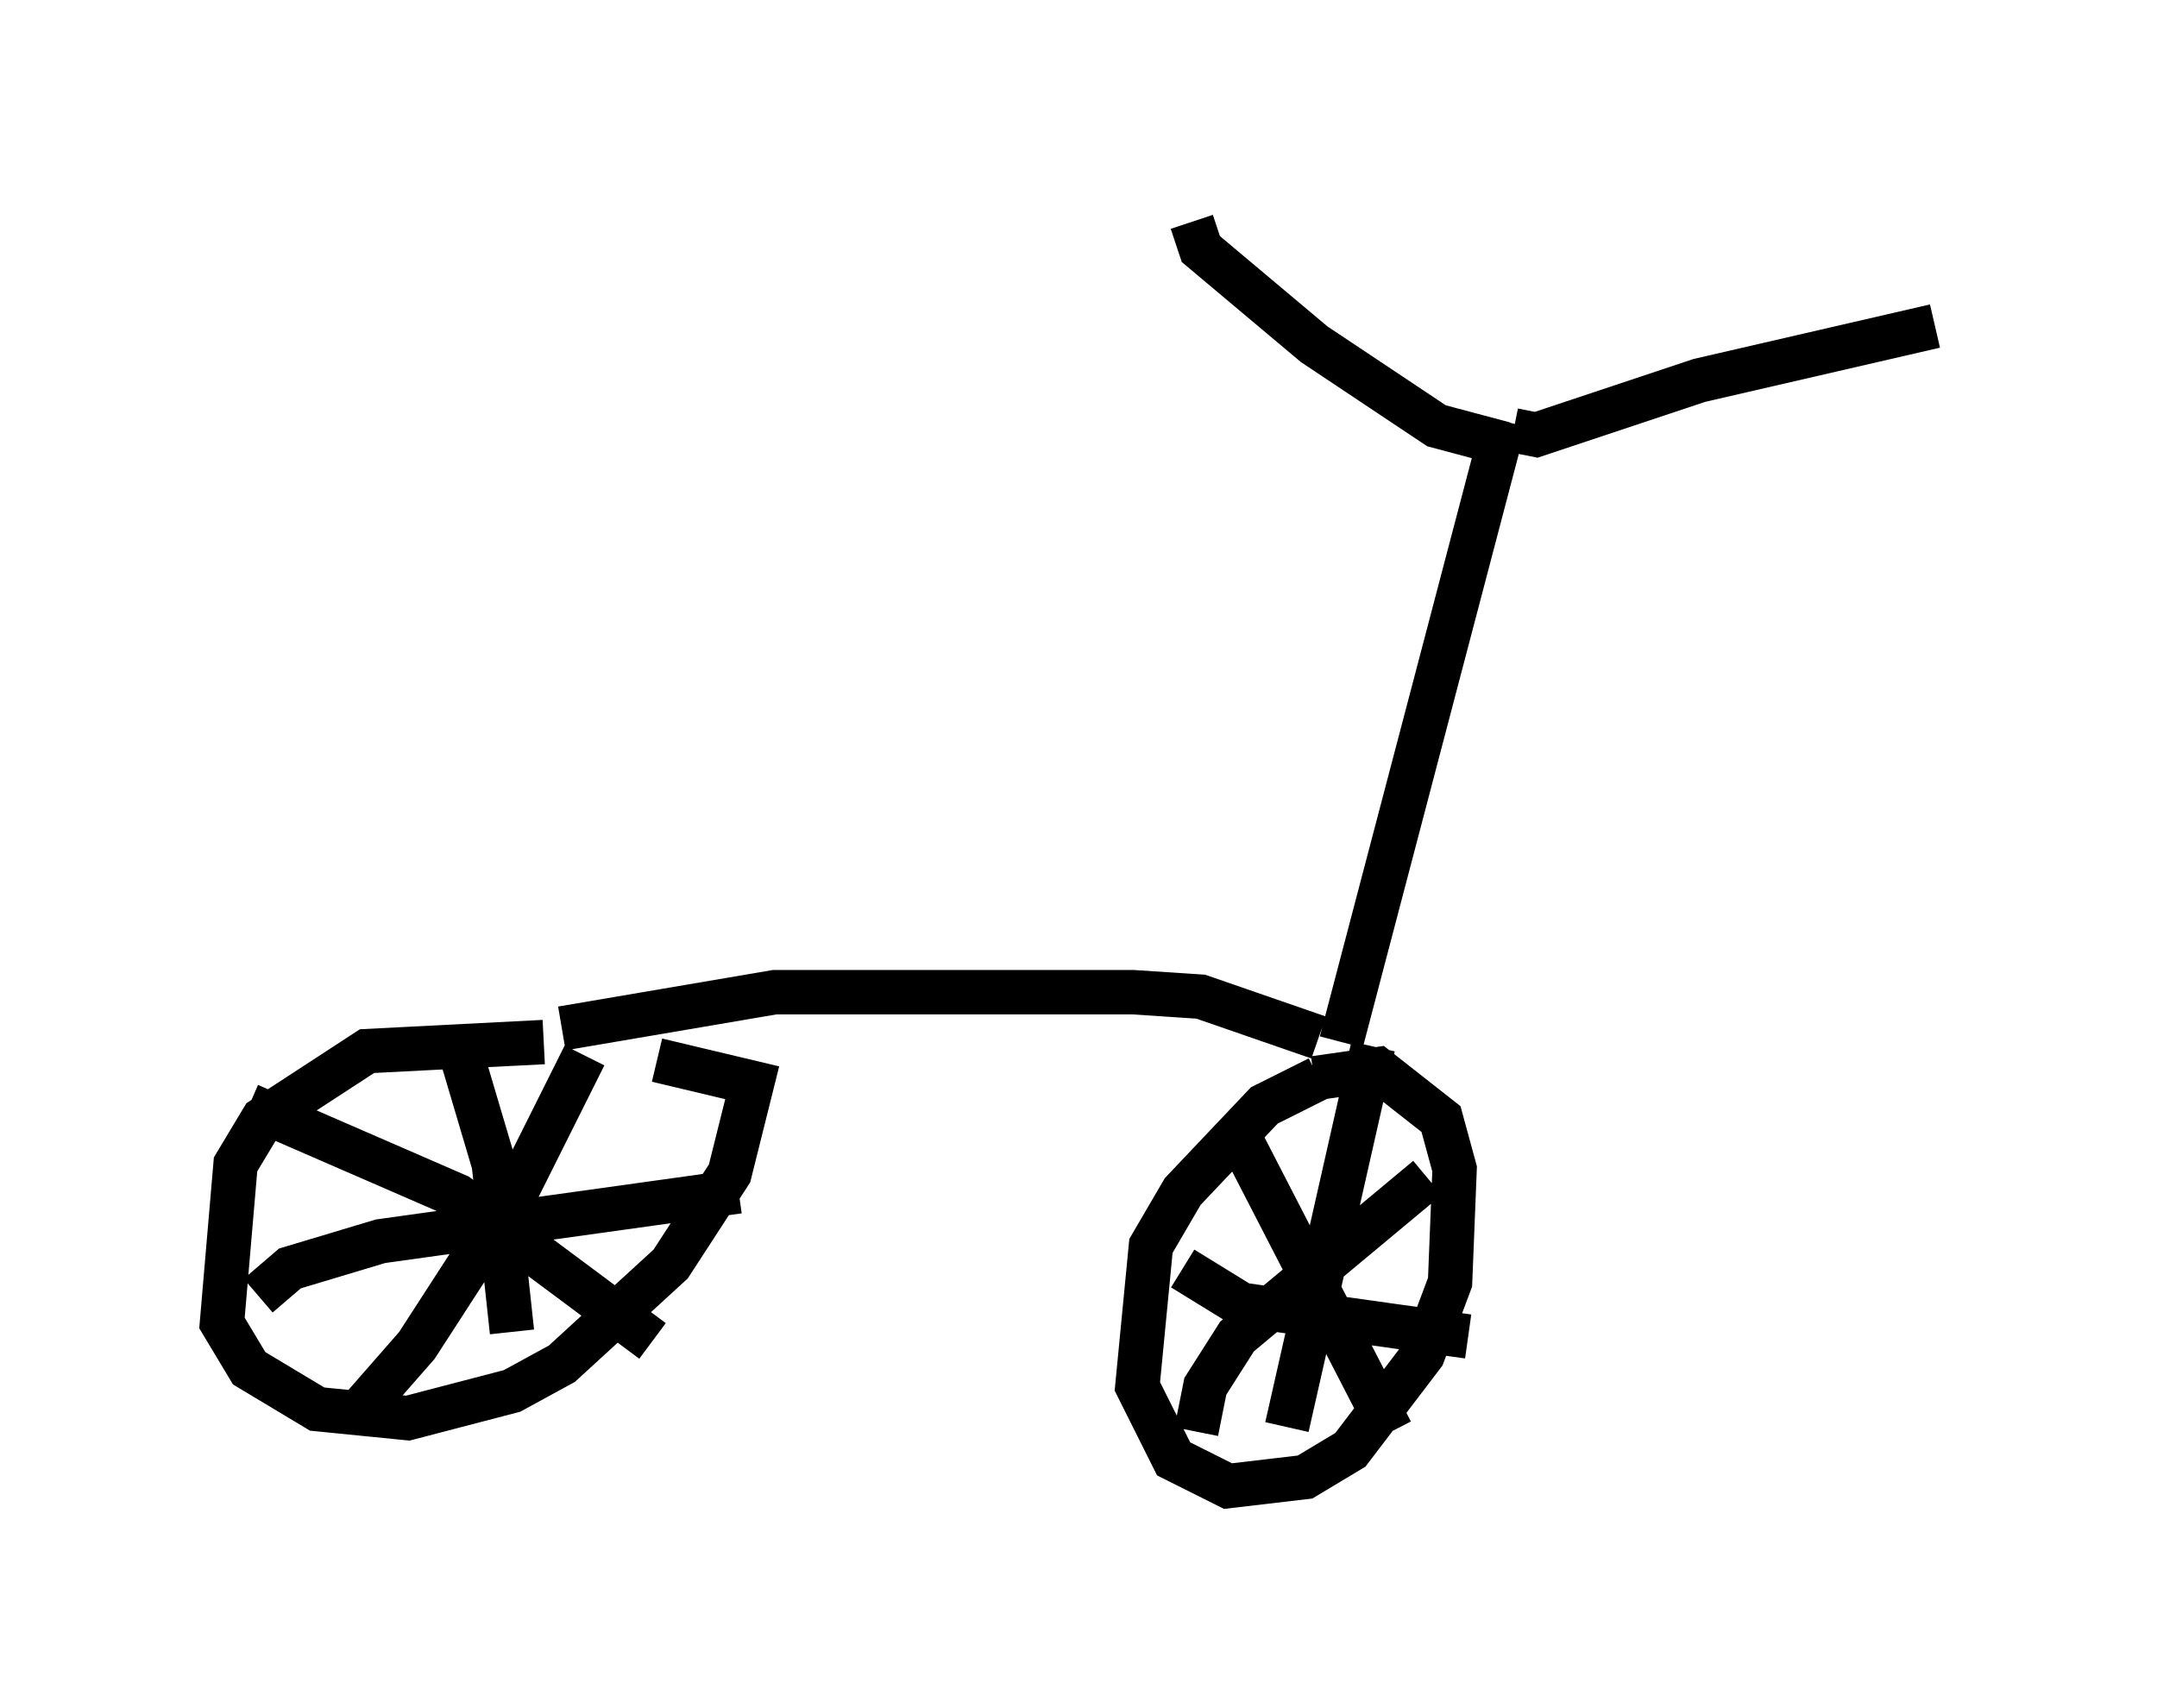 <?xml version="1.0" encoding="utf-8" ?>
<svg baseProfile="full" height="38.482" version="1.1" width="48.588" xmlns="http://www.w3.org/2000/svg" xmlns:ev="http://www.w3.org/2001/xml-events" xmlns:xlink="http://www.w3.org/1999/xlink"><defs /><rect fill="white" height="38.482" width="48.588" x="0" y="0" /><path d="M14.29, 23.784 m-2.042, -0.306 l-3.981, 0.204 -2.348, 1.531 l-0.613, 1.021 -0.306, 3.573 l0.613, 1.021 1.531, 0.919 l2.042, 0.204 2.348, -0.613 l1.123, -0.613 2.45, -2.246 l1.327, -2.042 0.51, -2.042 l-2.144, -0.51 m14.904, 0.408 l-1.225, 0.613 -1.838, 1.94 l-0.715, 1.225 -0.306, 3.165 l0.817, 1.633 1.225, 0.613 l1.735, -0.204 1.021, -0.613 l1.633, -2.144 0.613, -1.633 l0.102, -2.552 -0.306, -1.123 l-1.429, -1.123 -1.429, 0.204 m-16.946, -1.123 l4.798, -0.817 8.065, 0.0 l1.531, 0.102 2.654, 0.919 m0.51, 0.102 l3.675, -13.986 m0.0, 0.51 l-1.531, -0.408 -2.756, -1.838 l-2.552, -2.144 -0.204, -0.613 m7.248, 4.696 l0.51, 0.102 3.675, -1.225 l5.308, -1.225 m-12.658, 16.231 l-1.94, 8.575 m-2.348, -3.573 l1.327, 0.817 5.104, 0.715 m-5.206, -4.594 l3.471, 6.738 m-4.39, 0.0 l0.204, -1.021 0.715, -1.123 l4.288, -3.573 m-21.846, -3.063 l0.817, 2.756 0.408, 3.777 m-5.717, -0.817 l0.715, -0.613 2.042, -0.613 l8.065, -1.123 m-3.471, -3.063 l-1.531, 3.063 -2.246, 3.471 l-1.429, 1.633 m-2.348, -7.044 l4.696, 2.042 4.39, 3.267 " fill="none" stroke="black" stroke-width="1" /></svg>